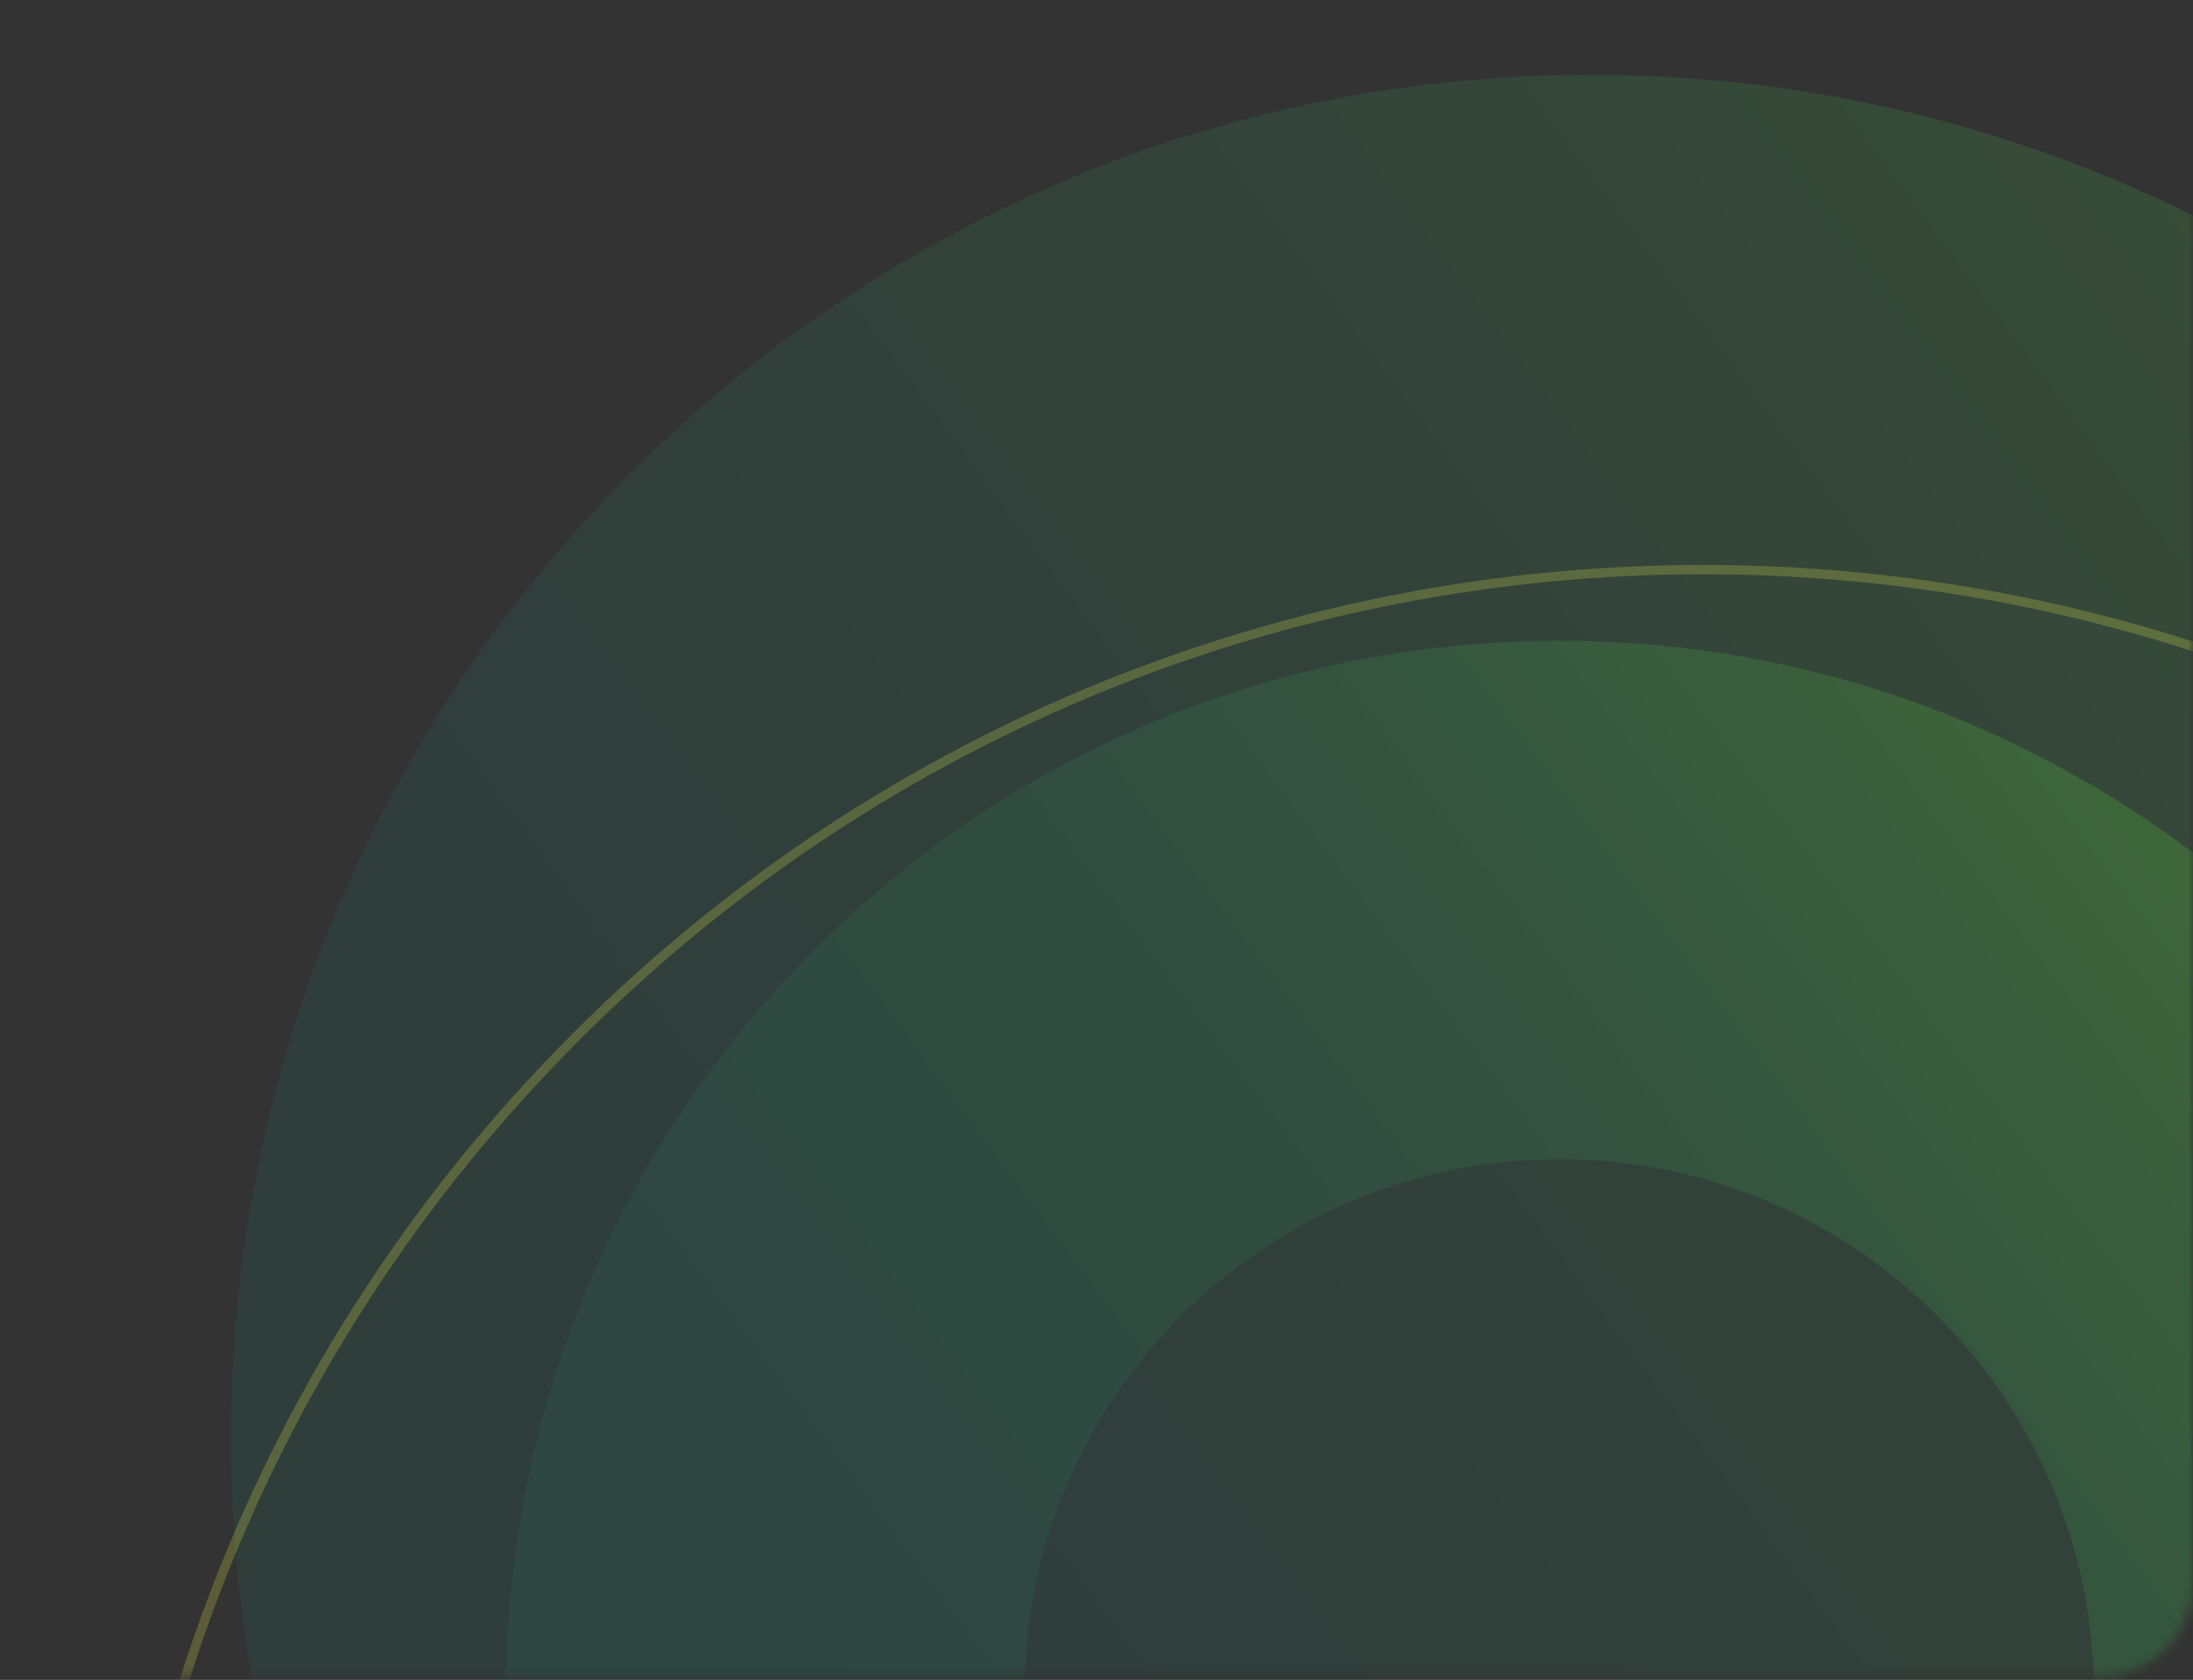 <svg width="235" height="180" fill="none" xmlns="http://www.w3.org/2000/svg"><rect width="100%" height="100%" fill="#333333" stroke="none"/><g style="mix-blend-mode:color-dodge"><mask id="a" maskUnits="userSpaceOnUse" x="0" y="-1" width="235" height="181"><path d="M235 169.682c0 5.522-4.477 10-10 10H0V0h235v169.682z" fill="url(#paint0_linear)"/></mask><g mask="url(#a)"><path d="M170.457 300.272c80.472 0 145.707-65.424 145.707-146.128 0-80.704-65.235-146.128-145.707-146.128S24.75 73.44 24.75 154.144c0 80.704 65.235 146.128 145.707 146.128z" fill="url(#paint1_linear)" opacity=".2"/><path d="M303.239 352.5c66.677-66.678 66.677-174.784 0-241.461-66.678-66.677-174.783-66.677-241.46 0-66.678 66.677-66.678 174.783 0 241.46 66.677 66.678 174.782 66.678 241.46.001z" stroke="#FFFF54" stroke-miterlimit="10" opacity=".2"/><path fill-rule="evenodd" clip-rule="evenodd" d="M167.088 68.658c-62.329 0-112.86 50.53-112.86 112.86 0 62.329 50.531 112.859 112.86 112.859 62.33 0 112.86-50.53 112.86-112.859 0-62.33-50.525-112.86-112.86-112.86zm0 170.164c-31.649 0-57.304-25.655-57.304-57.304s25.655-57.305 57.304-57.305 57.305 25.656 57.305 57.305c0 31.643-25.656 57.304-57.305 57.304z" fill="url(#paint2_linear)" opacity=".2"/></g></g><defs><linearGradient id="paint0_linear" x1="189.8" y1="20.317" x2="-6.498" y2="147.012" gradientUnits="userSpaceOnUse"><stop stop-color="#149751"/><stop offset="1" stop-color="#41E28C"/></linearGradient><linearGradient id="paint1_linear" x1="370.436" y1="4.792" x2="38.007" y2="251.633" gradientUnits="userSpaceOnUse"><stop stop-color="#C4FF13"/><stop offset=".034" stop-color="#A6F720"/><stop offset=".083" stop-color="#82ED30"/><stop offset=".123" stop-color="#6BE73A"/><stop offset=".148" stop-color="#63E53E"/><stop offset=".219" stop-color="#55CA44"/><stop offset=".326" stop-color="#43A74C"/><stop offset=".434" stop-color="#368D52"/><stop offset=".545" stop-color="#2C7957"/><stop offset=".657" stop-color="#266E59"/><stop offset=".775" stop-color="#246A5A"/></linearGradient><linearGradient id="paint2_linear" x1="308.464" y1="76.237" x2="51.504" y2="267.591" gradientUnits="userSpaceOnUse"><stop stop-color="#C4FF13"/><stop offset=".049" stop-color="#A6F720"/><stop offset=".119" stop-color="#82ED30"/><stop offset=".176" stop-color="#6BE73A"/><stop offset=".212" stop-color="#63E53E"/><stop offset=".275" stop-color="#55CA44"/><stop offset=".371" stop-color="#43A74C"/><stop offset=".469" stop-color="#368D52"/><stop offset=".568" stop-color="#2C7957"/><stop offset=".669" stop-color="#266E59"/><stop offset=".775" stop-color="#246A5A"/></linearGradient></defs></svg>